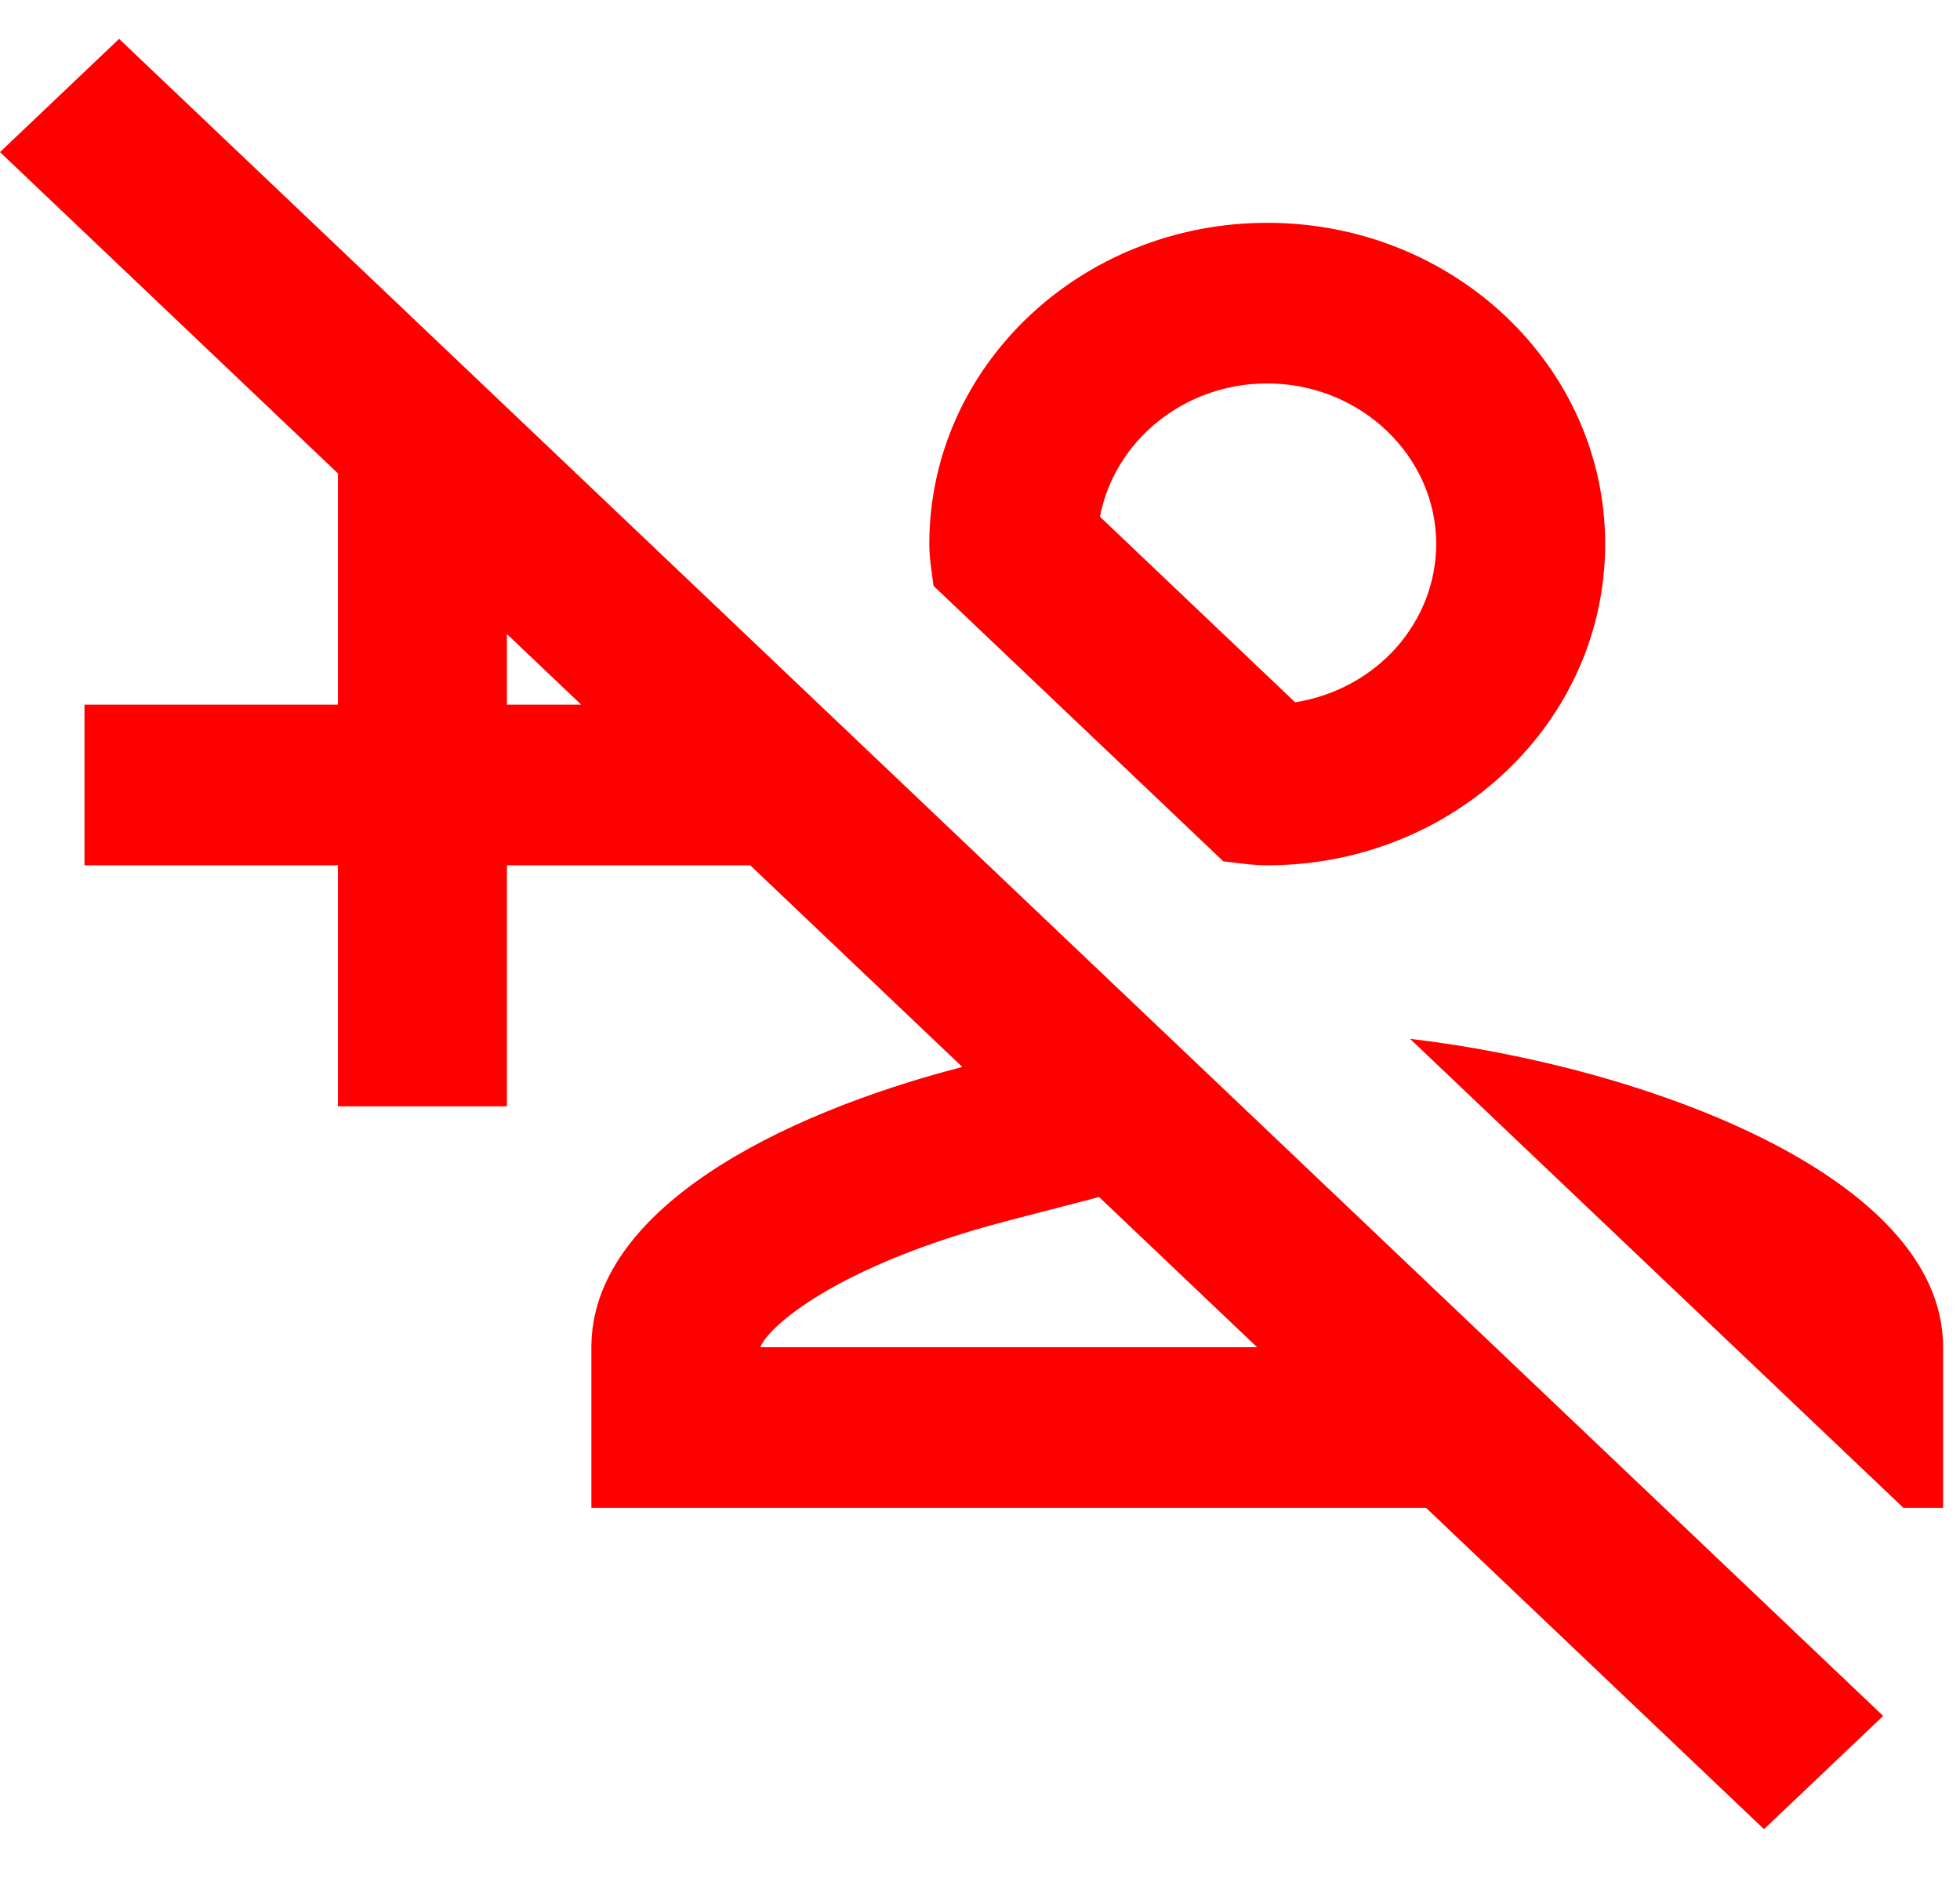 <svg width="29" height="28" viewBox="0 0 29 28" fill="none" xmlns="http://www.w3.org/2000/svg">
<path d="M18.75 5.672C20.125 5.672 21.25 6.741 21.25 8.048C21.249 8.61 21.039 9.153 20.657 9.582C20.275 10.01 19.745 10.296 19.163 10.389L16.275 7.644C16.488 6.527 17.512 5.672 18.75 5.672ZM18.75 3.296C15.988 3.296 13.75 5.422 13.75 8.048C13.75 8.262 13.787 8.464 13.812 8.666L18.1 12.741C18.312 12.765 18.525 12.8 18.75 12.8C21.512 12.8 23.75 10.674 23.75 8.048C23.75 5.422 21.512 3.296 18.75 3.296ZM20.863 15.367L28.163 22.305H28.75V19.929C28.75 17.387 24.3 15.771 20.863 15.367ZM16.262 17.707L18.6 19.929H11.25C11.35 19.644 12.35 18.729 14.887 18.064L16.262 17.707V17.707ZM1.762 0.575L0 2.25L5 7.003V10.424H1.25V12.8H5V16.365H7.5V12.8H11.1L14.238 15.783C11.488 16.495 8.75 17.909 8.75 19.929V22.305H21.1L26.1 27.058L27.863 25.383L1.762 0.575ZM7.5 10.424V9.379L8.6 10.424H7.5Z" fill="red"/>
</svg>

